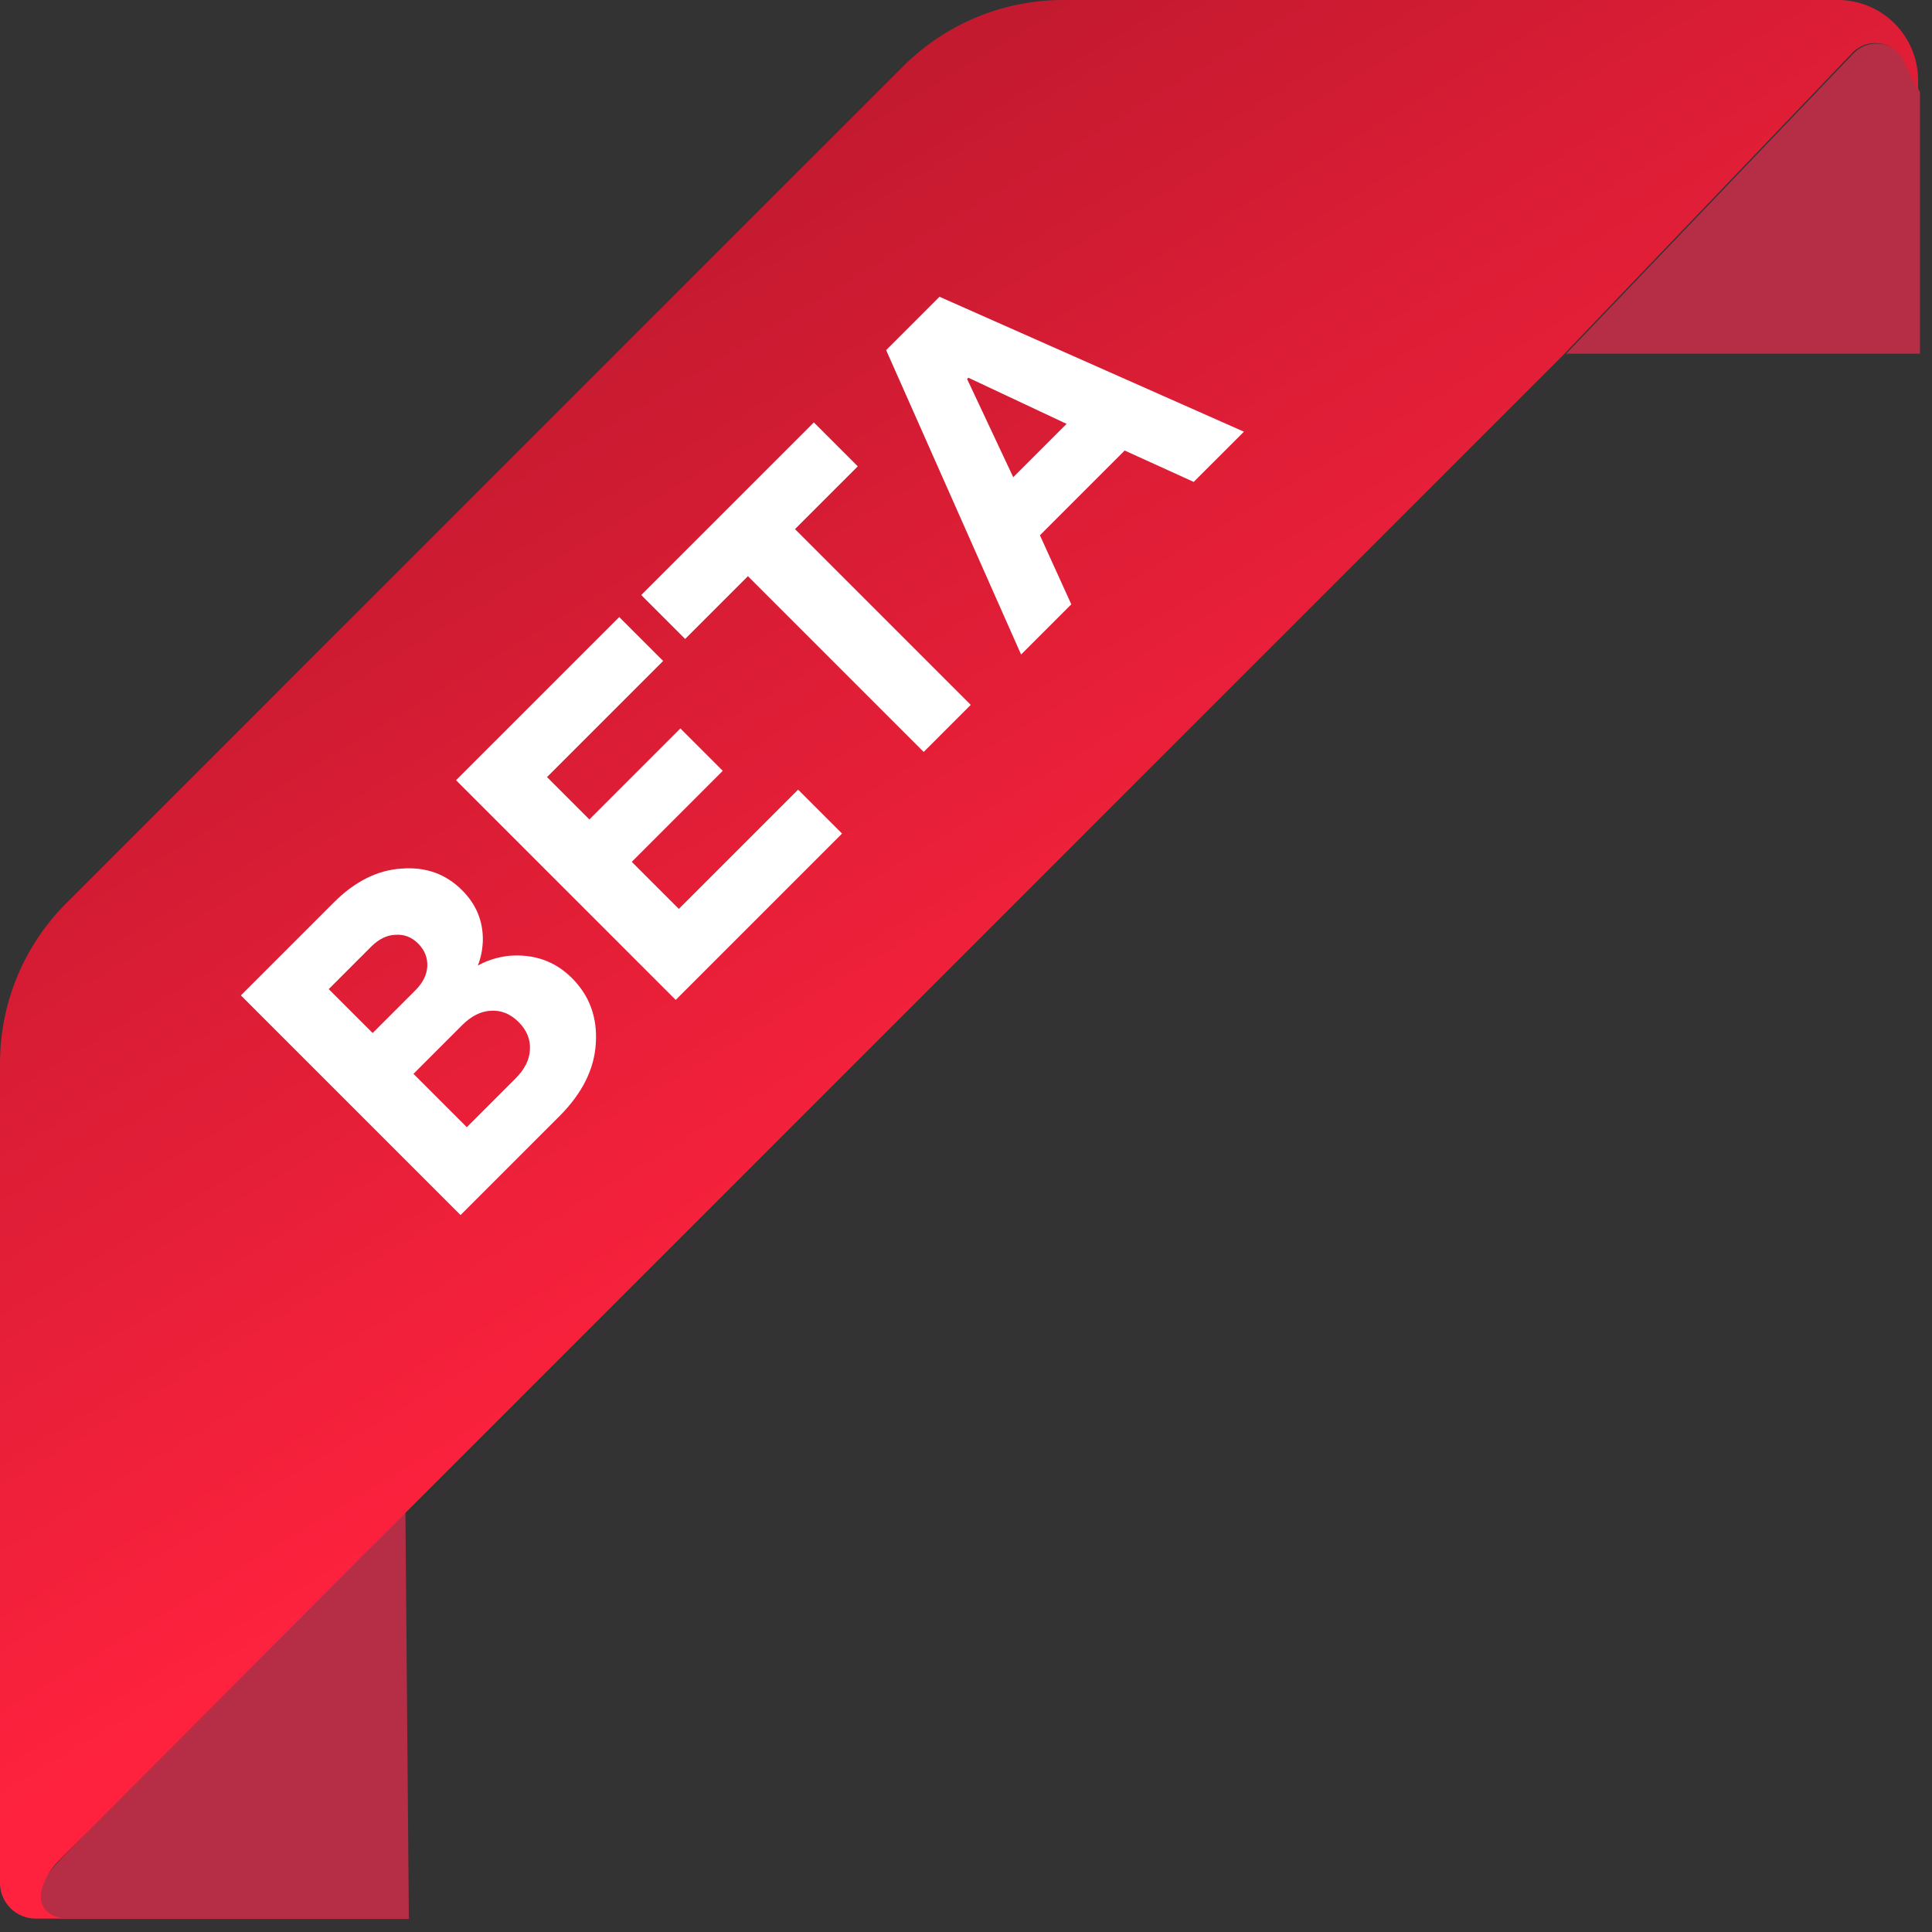 <svg width="74" height="74" viewBox="0 0 74 74" fill="none" xmlns="http://www.w3.org/2000/svg">
    <rect x="0" y="0" width="74" height="74" fill="#333333" stroke="none"/>
    <defs>
        <linearGradient id="paint0_linear_5359_39128" x1="41.684" y1="45.533" x2="16.041"
            y2="3.033" gradientUnits="userSpaceOnUse">
            <stop stop-color="#FF223E" />
            <stop offset="1" stop-color="#B5182C" />
        </linearGradient>
    </defs>
    <path
        d="M73.007 2.453C72.86 2.067 72.527 1.781 72.122 1.696C71.717 1.611 71.297 1.738 71.007 2.033L59.873 13.667L60 13.547H73.54V3.533L73.007 2.453Z"
        fill="#B52E46" />
    <path
        d="M2.413 71.127C0.86 72.66 1.6 73.42 2.413 73.5H15.66L15.527 57.8C13.253 59.847 2.413 71.127 2.413 71.127Z"
        fill="#B52E46" />
    <path
        d="M70.44 7.01019e-07H40.727C38.429 -0.001 36.226 0.91 34.6 2.533L2.54 34.593C0.913 36.22 -0.001 38.426 6.99504e-07 40.727C6.99504e-07 40.727 6.99504e-07 65.947 6.99504e-07 72.153C0.018 72.898 0.629 73.49 1.373 73.487H2.413C1.007 73.2 1.647 71.9 2.213 71.307L13.547 59.927L59.827 13.647L70.96 2.013C71.25 1.718 71.67 1.591 72.075 1.676C72.48 1.761 72.813 2.047 72.96 2.433L73.467 3.513V3.06C73.46 1.386 72.114 0.025 70.44 7.01019e-07Z"
        fill="url(#paint0_linear_5359_39128)" />
    <path
        d="M17.64 46.539L9.226 38.125L12.772 34.579C13.589 33.761 14.459 33.325 15.38 33.269C16.302 33.196 17.075 33.473 17.7 34.098C18.245 34.643 18.51 35.292 18.494 36.045C18.478 36.398 18.413 36.71 18.301 36.983C18.662 36.783 19.059 36.658 19.491 36.61C20.453 36.53 21.259 36.815 21.908 37.464C22.581 38.137 22.885 38.97 22.821 39.964C22.765 40.95 22.3 41.879 21.427 42.753L17.64 46.539ZM17.881 43.174L19.744 41.31C20.096 40.958 20.281 40.589 20.297 40.205C20.321 39.812 20.177 39.459 19.864 39.147C19.552 38.834 19.199 38.69 18.806 38.714C18.422 38.73 18.053 38.914 17.7 39.267L15.837 41.13L17.881 43.174ZM14.274 39.567L15.897 37.945C16.194 37.648 16.35 37.34 16.366 37.019C16.382 36.682 16.266 36.39 16.017 36.142C15.769 35.893 15.48 35.781 15.152 35.805C14.823 35.813 14.511 35.965 14.214 36.262L12.591 37.885L14.274 39.567ZM25.881 38.299L17.466 29.884L23.717 23.634L25.4 25.316L20.952 29.764L22.575 31.387L26.061 27.901L27.684 29.524L24.198 33.01L26.001 34.813L30.569 30.245L32.252 31.928L25.881 38.299ZM35.379 28.801L28.647 22.069L26.243 24.473L24.56 22.79L31.172 16.179L32.855 17.862L30.45 20.266L37.182 26.998L35.379 28.801ZM38.809 18.278L40.853 16.235L37.09 14.467L37.042 14.516L38.809 18.278ZM39.11 25.07L33.941 13.41L35.984 11.366L47.645 16.535L45.721 18.458L43.077 17.256L39.831 20.502L41.033 23.146L39.11 25.07Z"
        fill="white" />
</svg>
